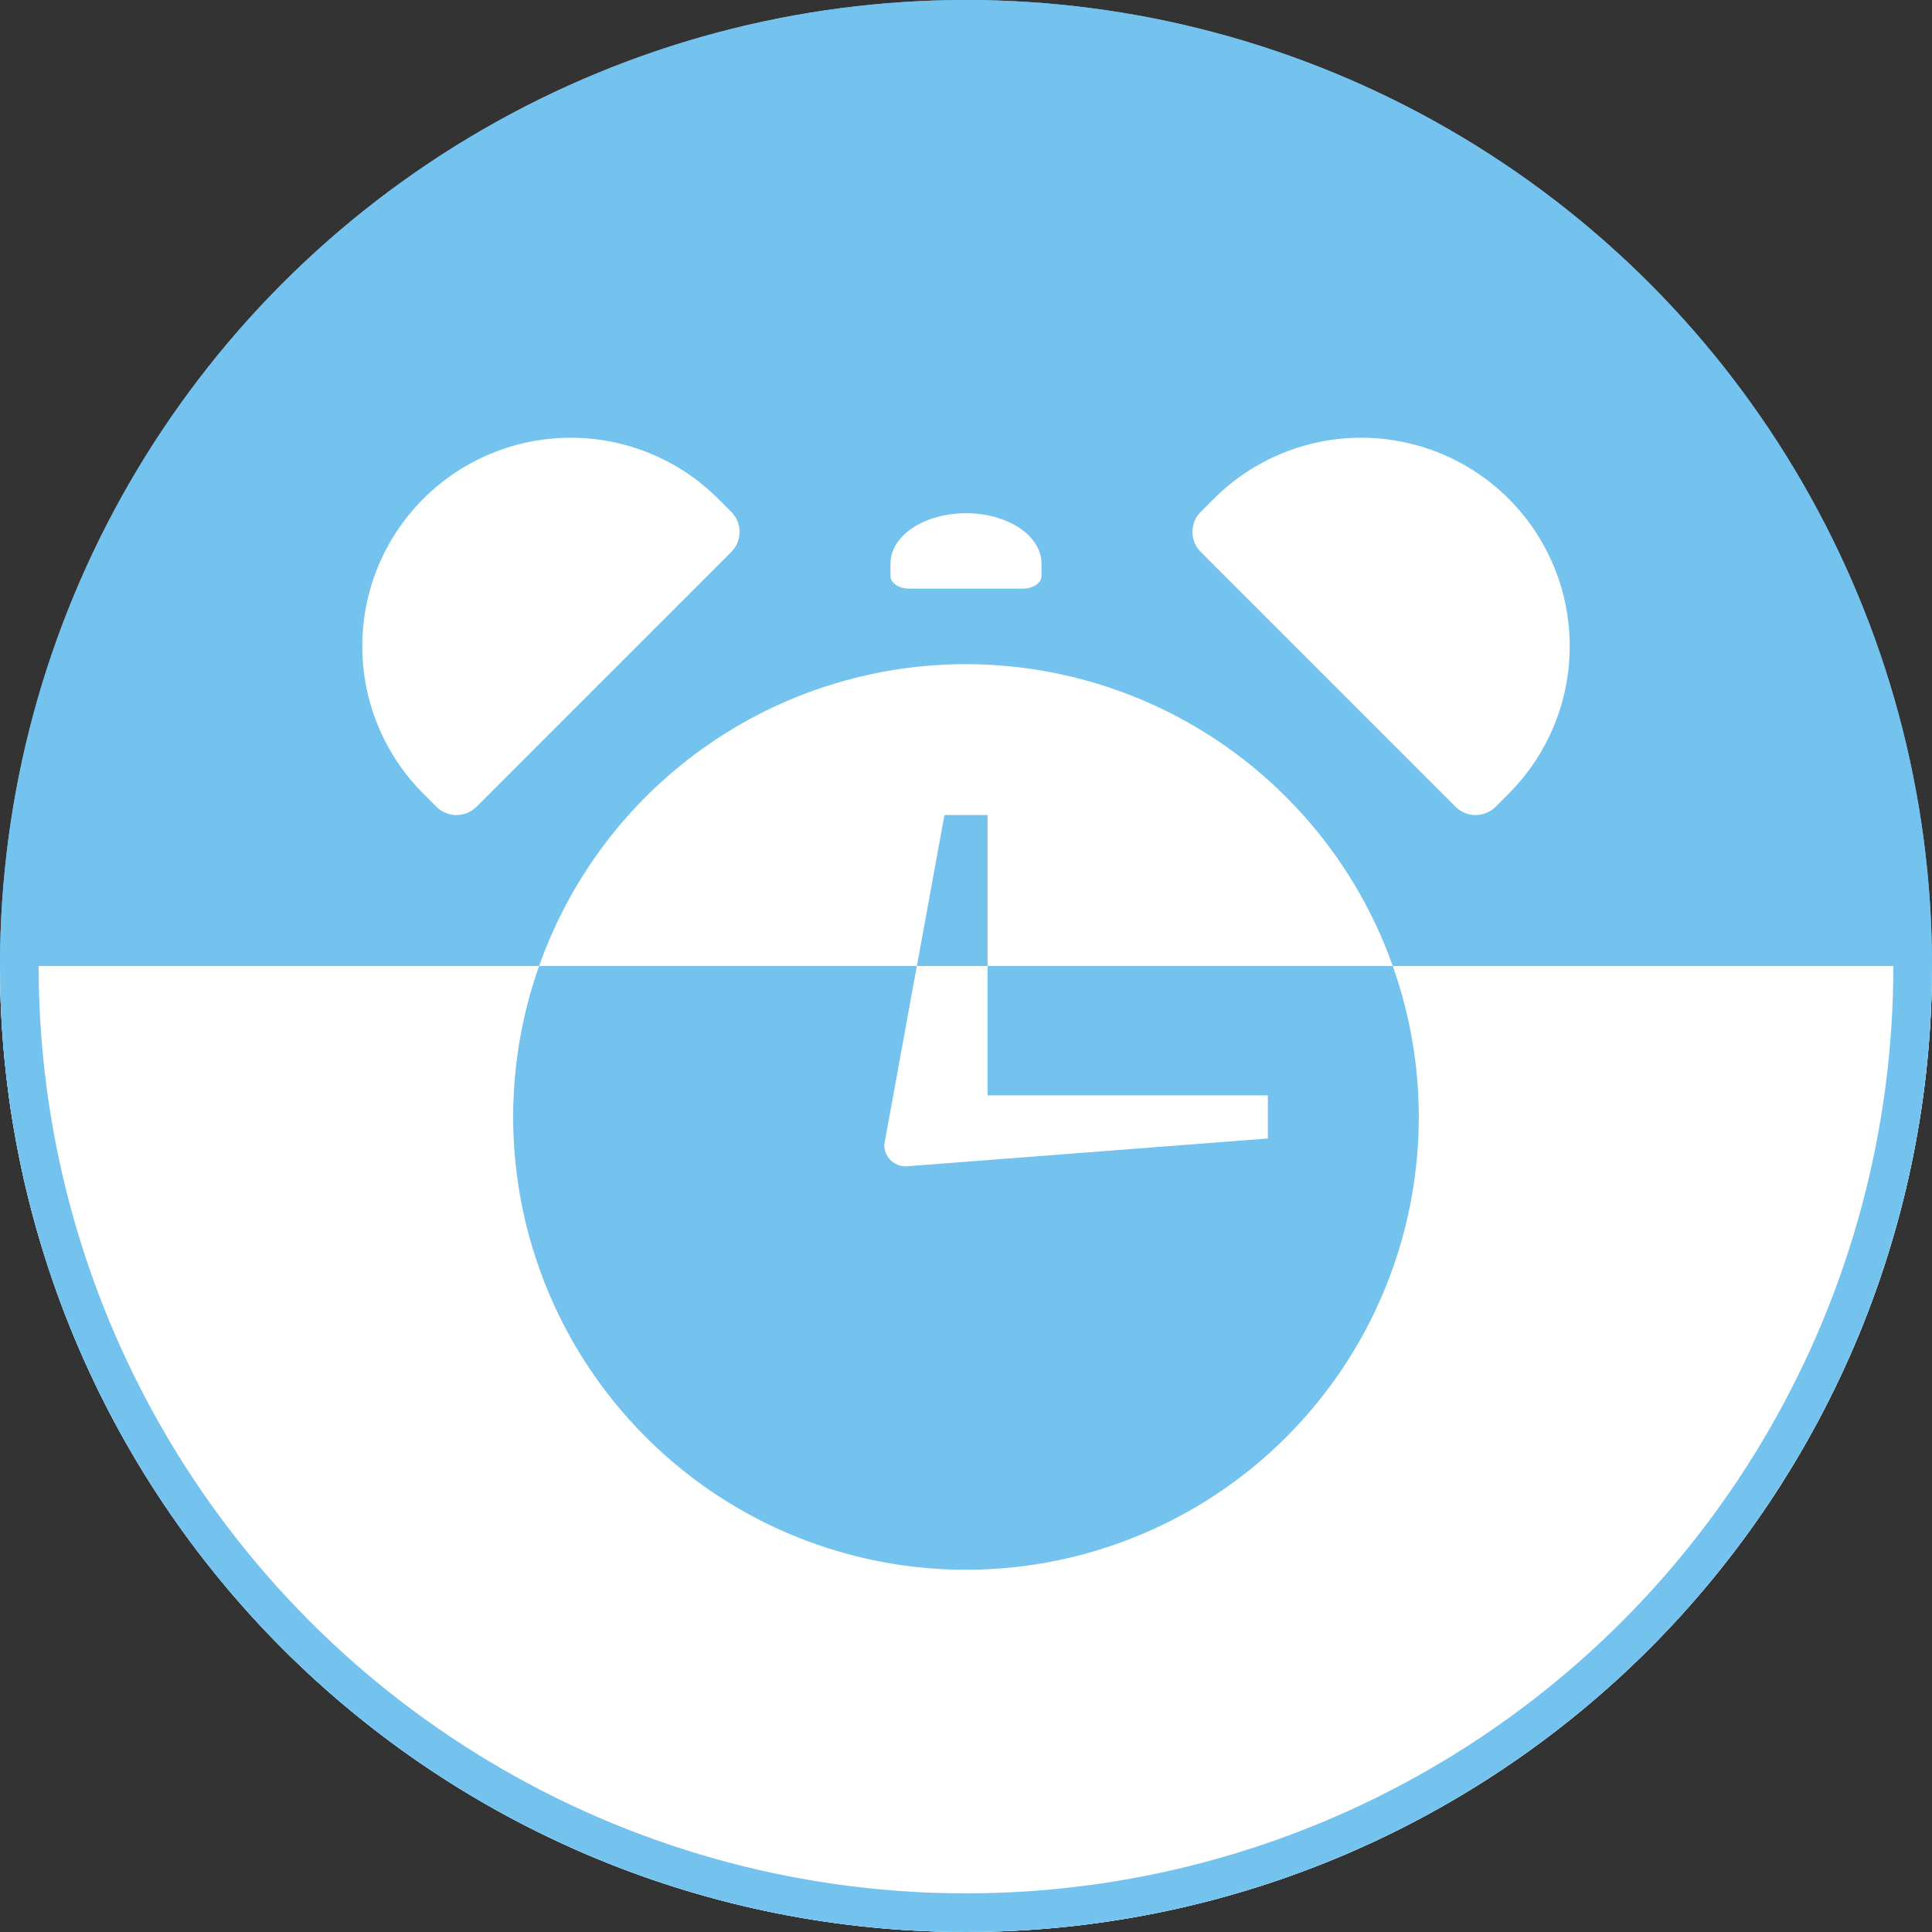 <svg width="25" height="25" viewBox="0 0 25 25" fill="none" xmlns="http://www.w3.org/2000/svg">
<rect x="0" y="0" width="25" height="25" fill="#333333" stroke="none"/>
<circle cx="12.5" cy="12.5" r="12.5" fill="#74C2EE"/>
<g clip-path="url(#clip0_1915_153853)">
<path d="M12.5 8.594C11.341 8.594 10.208 8.937 9.245 9.581C8.281 10.225 7.53 11.14 7.087 12.211C6.643 13.281 6.527 14.46 6.753 15.596C6.979 16.733 7.537 17.777 8.357 18.596C9.176 19.416 10.22 19.974 11.357 20.2C12.493 20.426 13.672 20.31 14.742 19.866C15.813 19.423 16.728 18.672 17.372 17.708C18.016 16.745 18.359 15.612 18.359 14.453C18.358 12.9 17.74 11.41 16.641 10.312C15.543 9.213 14.053 8.596 12.5 8.594ZM16.406 14.732L11.721 15.093C11.647 15.093 11.576 15.063 11.523 15.011C11.471 14.959 11.442 14.888 11.442 14.814L12.221 10.547H12.779V14.174H16.406V14.732Z" fill="white"/>
<path d="M13.232 7.617C13.297 7.617 13.359 7.6 13.405 7.57C13.451 7.539 13.477 7.498 13.477 7.454V7.292C13.477 7.119 13.374 6.953 13.191 6.831C13.007 6.709 12.759 6.641 12.5 6.641C12.241 6.641 11.993 6.709 11.809 6.831C11.626 6.953 11.523 7.119 11.523 7.292V7.454C11.523 7.498 11.549 7.539 11.595 7.57C11.641 7.6 11.703 7.617 11.768 7.617H13.232Z" fill="white"/>
<path d="M15.72 6.441L15.537 6.624C15.468 6.693 15.43 6.786 15.43 6.883C15.43 6.98 15.468 7.073 15.537 7.142L18.835 10.44C18.903 10.508 18.997 10.547 19.094 10.547C19.191 10.547 19.284 10.508 19.353 10.44L19.536 10.256C20.036 9.749 20.315 9.065 20.312 8.353C20.31 7.64 20.026 6.958 19.522 6.454C19.019 5.951 18.336 5.667 17.624 5.664C16.912 5.662 16.227 5.941 15.72 6.441Z" fill="white"/>
<path d="M5.464 10.256L5.647 10.44C5.716 10.508 5.809 10.547 5.906 10.547C6.004 10.547 6.097 10.508 6.165 10.44L9.463 7.142C9.532 7.073 9.57 6.98 9.57 6.883C9.57 6.786 9.532 6.693 9.463 6.624L9.28 6.441C8.773 5.941 8.088 5.662 7.376 5.664C6.664 5.667 5.981 5.951 5.478 6.454C4.974 6.958 4.69 7.64 4.688 8.353C4.685 9.065 4.964 9.749 5.464 10.256Z" fill="white"/>
</g>
<path d="M25 12.5C25 14.142 24.677 15.767 24.049 17.284C23.42 18.8 22.5 20.178 21.339 21.339C20.178 22.5 18.8 23.42 17.284 24.049C15.767 24.677 14.142 25 12.5 25C10.858 25 9.233 24.677 7.716 24.049C6.2 23.42 4.822 22.5 3.661 21.339C2.5 20.178 1.58 18.8 0.952 17.284C0.323 15.767 -1.43506e-07 14.142 0 12.5L12.5 12.5H25Z" fill="#74C2EE"/>
<path fill-rule="evenodd" clip-rule="evenodd" d="M12.5 12.5H11.864L11.442 14.814C11.442 14.888 11.471 14.959 11.523 15.011C11.576 15.063 11.647 15.093 11.721 15.093L16.406 14.732V14.174H12.779V12.5H12.5ZM6.753 15.596C6.547 14.561 6.625 13.492 6.976 12.5H0C0 14.142 0.323 15.767 0.952 17.284C1.58 18.8 2.5 20.178 3.661 21.339C4.822 22.5 6.2 23.42 7.716 24.049C9.233 24.677 10.858 25 12.5 25C14.142 25 15.767 24.677 17.284 24.049C18.8 23.42 20.178 22.5 21.339 21.339C22.5 20.178 23.42 18.8 24.049 17.284C24.677 15.767 25 14.142 25 12.5H18.022C18.243 13.121 18.359 13.781 18.359 14.453C18.359 15.612 18.016 16.745 17.372 17.708C16.728 18.672 15.813 19.423 14.742 19.866C13.672 20.31 12.493 20.426 11.357 20.2C10.22 19.974 9.176 19.416 8.357 18.596C7.537 17.777 6.979 16.733 6.753 15.596Z" fill="white"/>
<circle cx="12.5" cy="12.5" r="12.25" stroke="#74C2EE" stroke-width="0.5"/>
<defs>
<clipPath id="clip0_1915_153853">
<rect width="15.625" height="15.625" fill="white" transform="translate(4.688 4.688)"/>
</clipPath>
</defs>
</svg>
